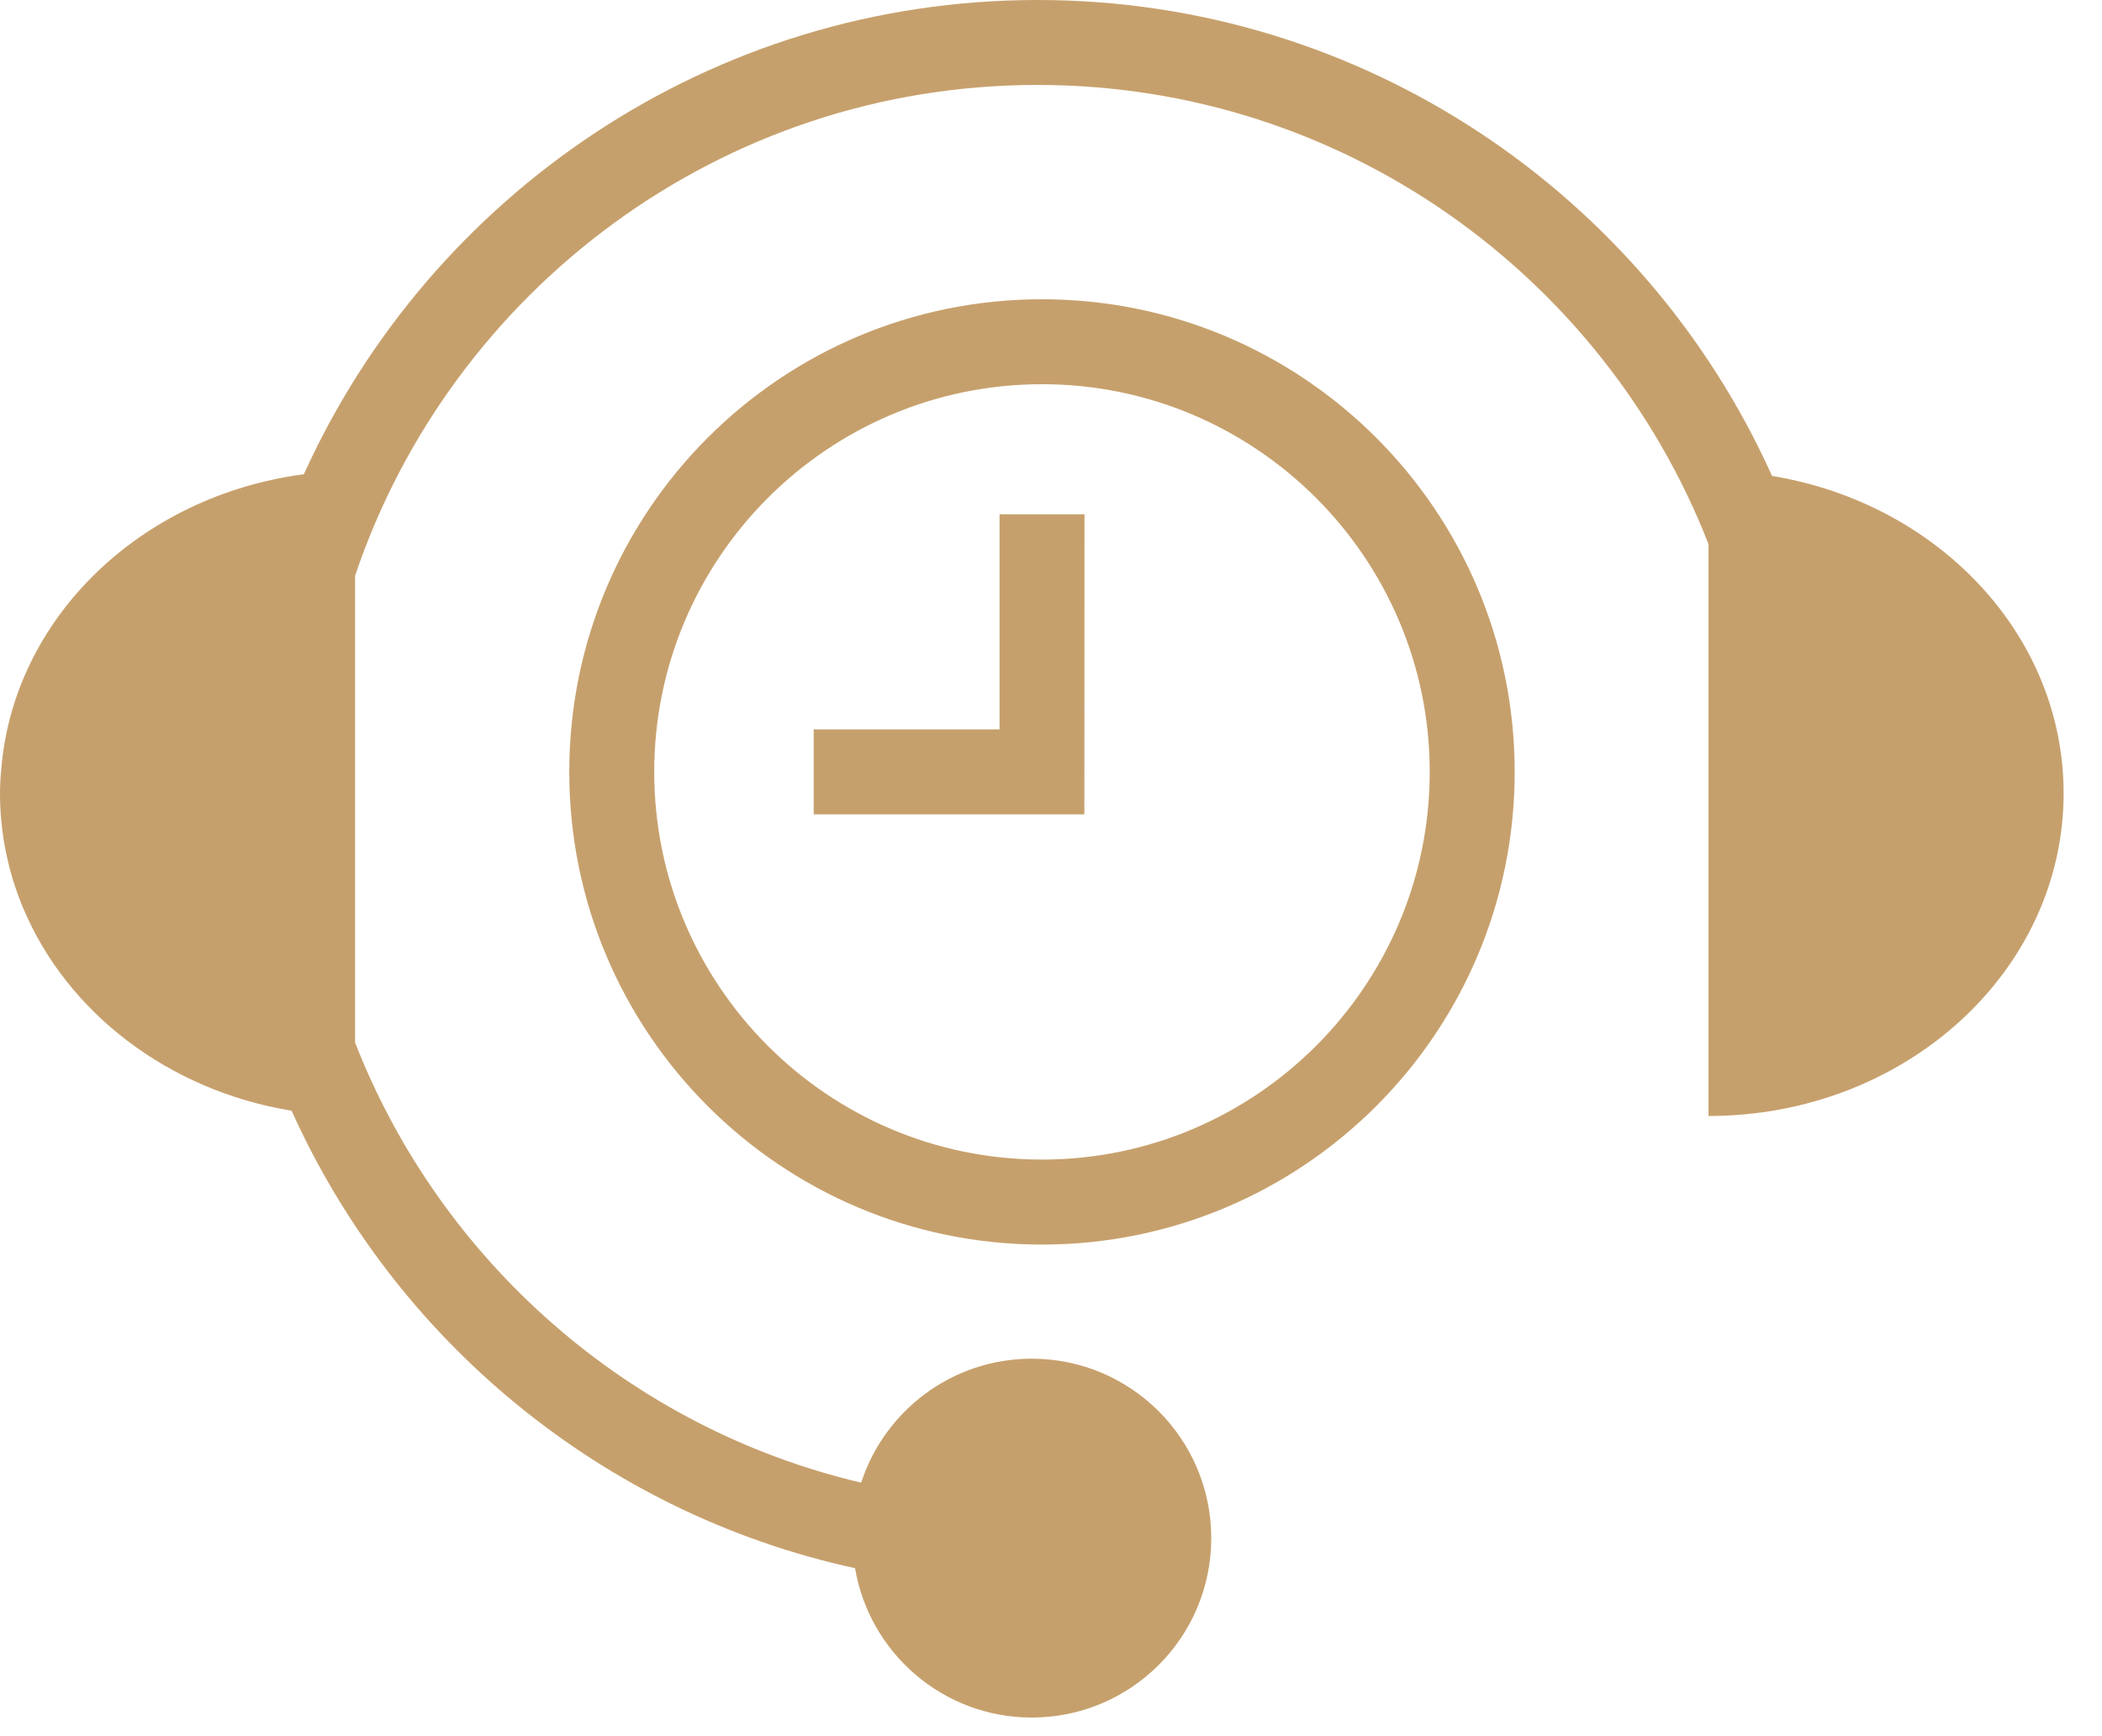 <svg width="46" height="38" viewBox="0 0 46 38" fill="none" xmlns="http://www.w3.org/2000/svg">
<path d="M38.779 10.417C36.02 4.283 29.855 0 22.706 0C15.57 0 9.417 4.266 6.65 10.38C3.071 10.851 0.286 13.534 0.026 16.856C0.011 17.012 0 17.177 0 17.359C0 17.361 0 17.362 0 17.363C0 17.363 0 17.363 0 17.364C0 17.365 0 17.365 0 17.366C0 17.585 0.011 17.802 0.033 18.015C0.033 18.024 0.035 18.032 0.036 18.04C0.058 18.246 0.088 18.45 0.129 18.65C0.132 18.664 0.137 18.678 0.139 18.692C0.18 18.886 0.228 19.078 0.285 19.266C0.289 19.278 0.294 19.289 0.297 19.3C0.357 19.491 0.424 19.678 0.501 19.862C0.503 19.867 0.506 19.872 0.508 19.876C1.463 22.155 3.678 23.867 6.382 24.311C8.645 29.343 13.202 33.124 18.712 34.323C19.026 36.178 20.636 37.592 22.579 37.592C24.749 37.592 26.507 35.834 26.507 33.665C26.507 31.496 24.749 29.738 22.579 29.738C20.835 29.738 19.357 30.877 18.846 32.451C13.771 31.257 9.637 27.602 7.771 22.819V22.252V15.883V12.6C9.872 6.364 15.77 1.859 22.706 1.859C29.381 1.859 35.097 6.034 37.389 11.909V24.426C41.681 24.426 45.16 21.265 45.16 17.363C45.16 13.893 42.407 11.013 38.779 10.417Z" fill="#C6A06C"/>
<path d="M22.802 6.55C17.089 6.55 12.458 11.182 12.458 16.895C12.458 22.608 17.089 27.24 22.802 27.24C28.515 27.24 33.147 22.608 33.147 16.895C33.147 11.182 28.515 6.55 22.802 6.55ZM22.802 25.38C18.123 25.38 14.317 21.574 14.317 16.895C14.317 12.215 18.123 8.409 22.802 8.409C27.481 8.409 31.288 12.215 31.288 16.895C31.288 21.574 27.481 25.38 22.802 25.38Z" fill="#C6A06C"/>
<path d="M21.874 15.964H17.807V17.823H23.73L23.733 11.256H21.874V15.964Z" fill="#C6A06C"/>
</svg>
